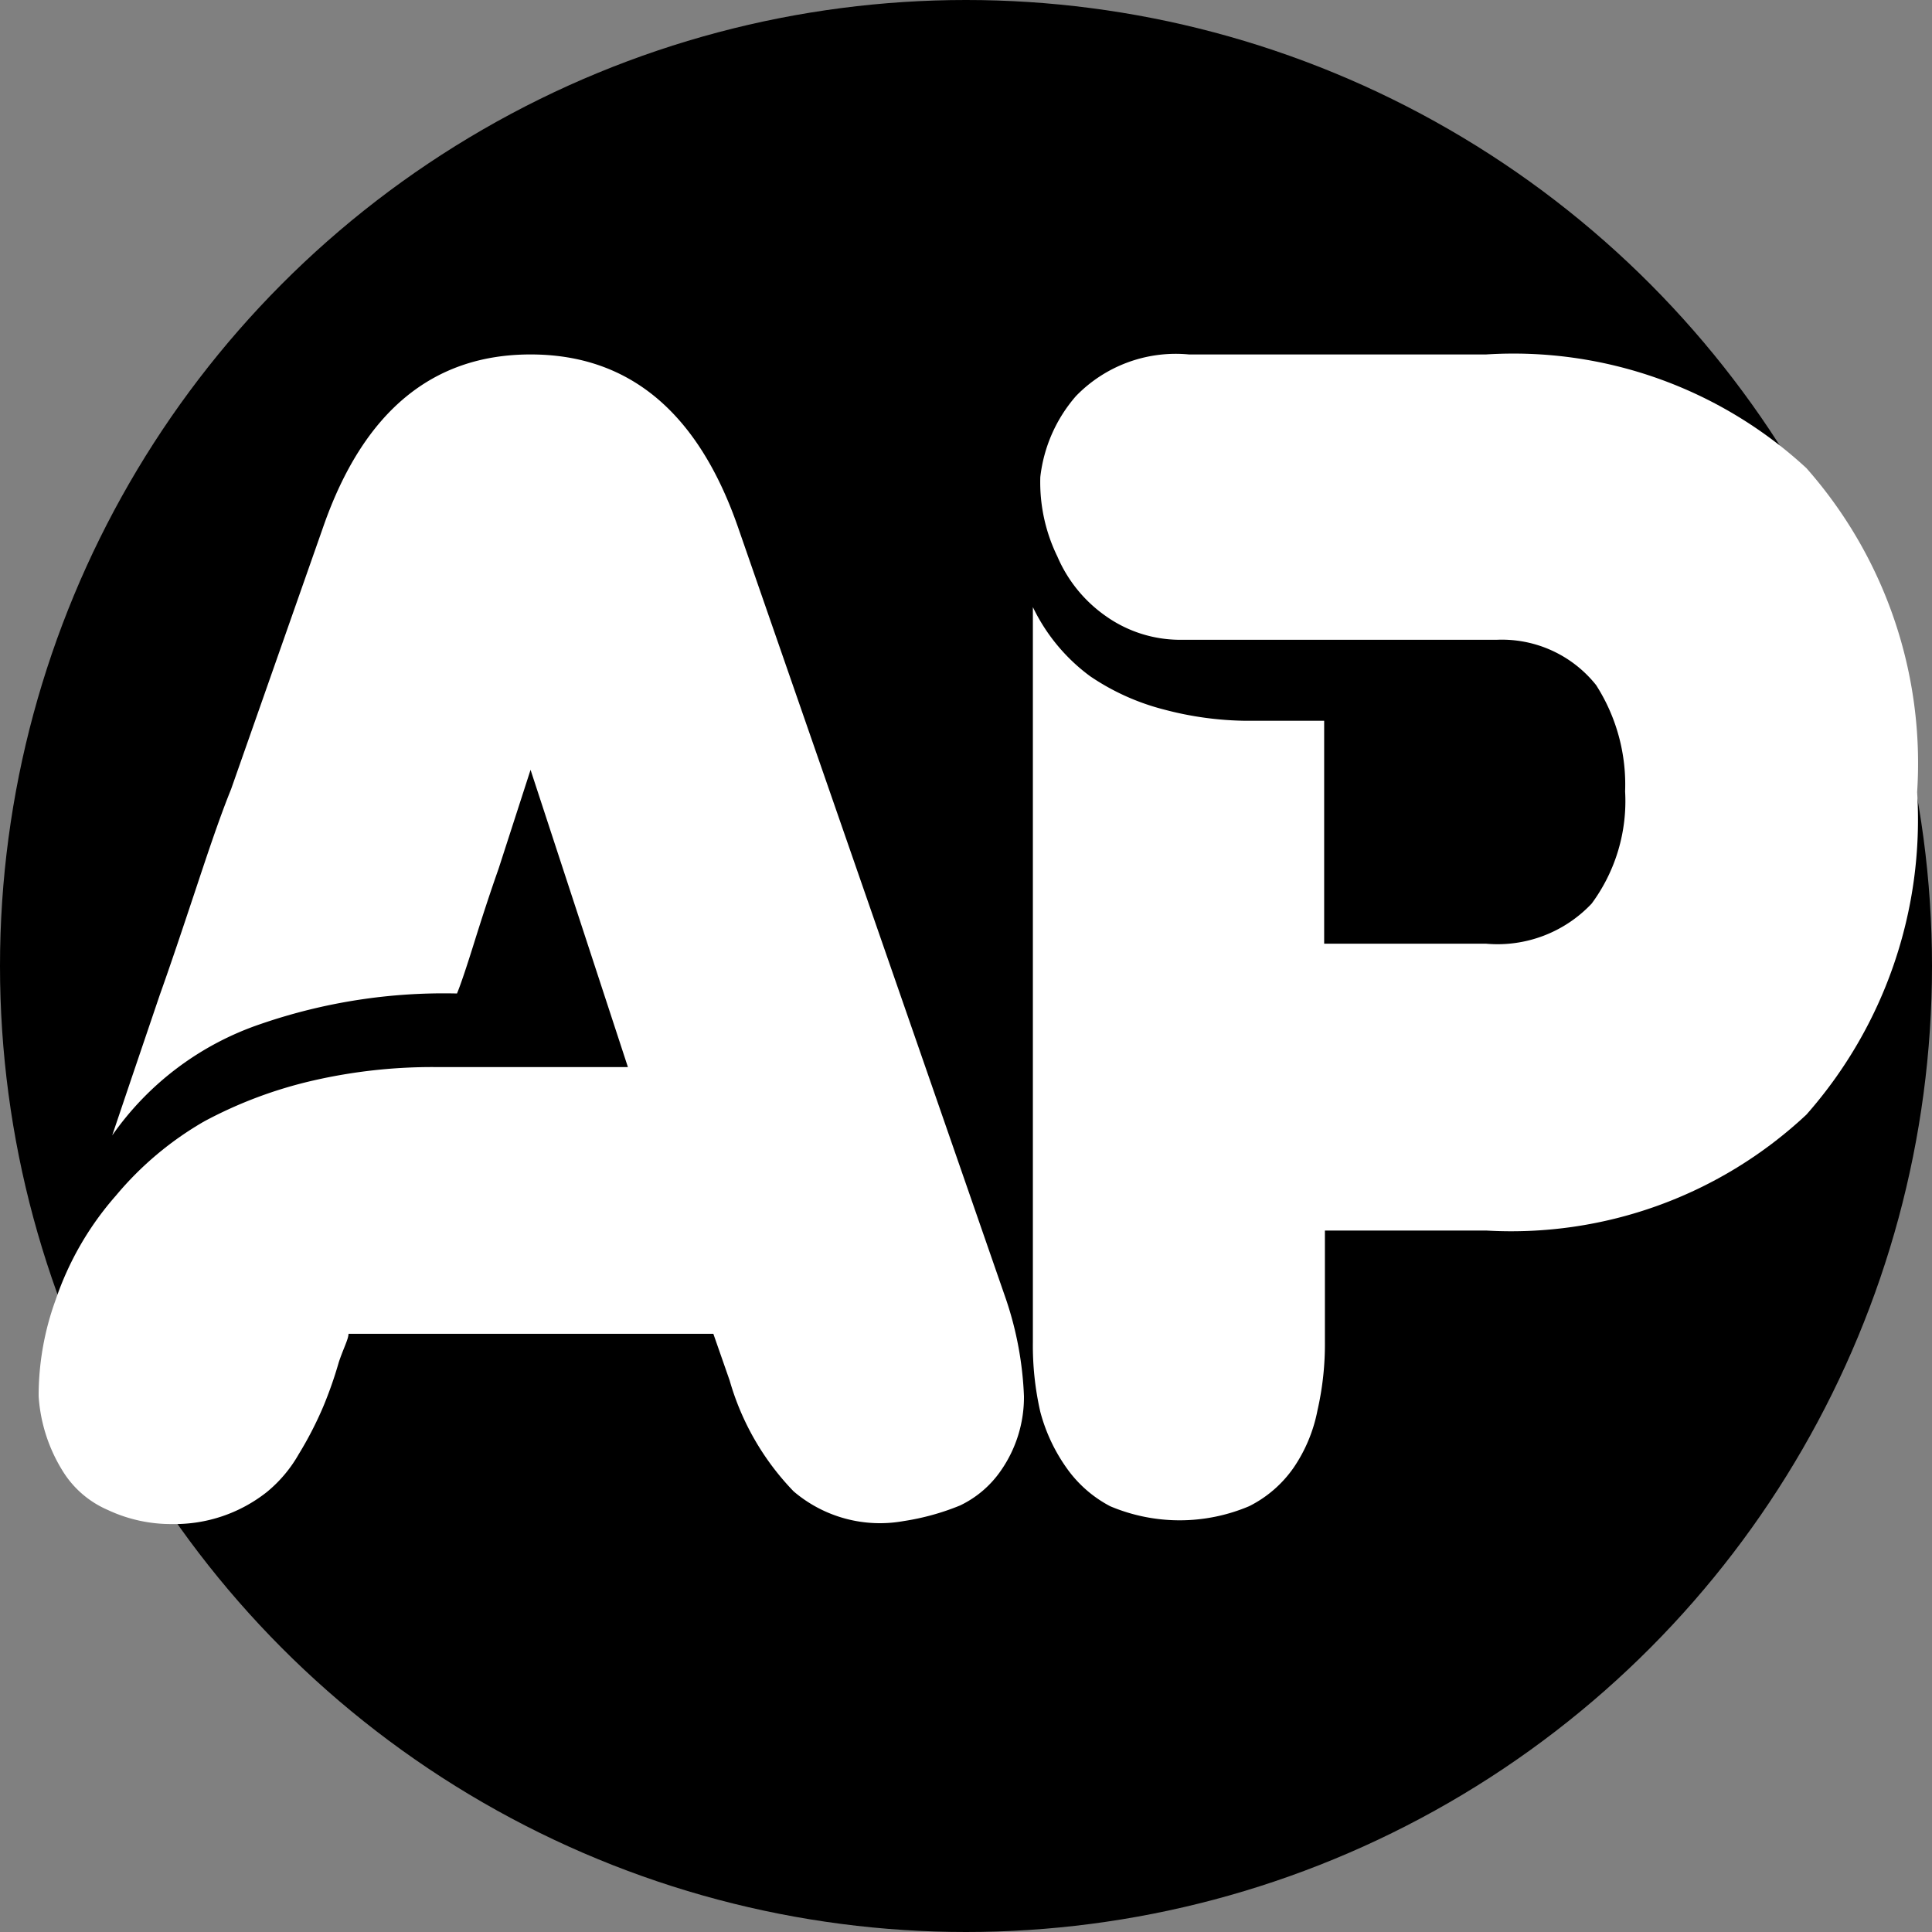 <svg id="Capa_1" data-name="Capa 1" xmlns="http://www.w3.org/2000/svg" viewBox="0 0 26 26"><rect x="0" y="0" width="26" height="26" fill="#808080" stroke="none"/><defs><style>.cls-1{fill:#fff;}</style></defs><title>logo</title><circle cx="13" cy="13" r="13"/><path class="cls-1" d="M1.75,19.49a4.12,4.12,0,0,1,.81-1.4,4.41,4.41,0,0,1,1.19-1,5.87,5.87,0,0,1,1.47-.55,7.18,7.18,0,0,1,1.62-.18H9.45l-1.31-4-.43,1.33c-.12.34-.23.68-.33,1s-.18.56-.23.68a7.56,7.56,0,0,0-2.64.41,4,4,0,0,0-2,1.5l.26-.77.38-1.12c.15-.42.3-.87.46-1.35s.33-1,.5-1.42L5.35,9.09c.54-1.55,1.47-2.32,2.79-2.32s2.25.77,2.79,2.32l3.61,10.4a4.63,4.63,0,0,1,.24,1.3,1.73,1.73,0,0,1-.31,1,1.4,1.4,0,0,1-.55.47,3.31,3.31,0,0,1-.76.21,1.79,1.79,0,0,1-1.48-.4,3.55,3.55,0,0,1-.86-1.49l-.22-.63H5.69c0,.07-.07.2-.13.38a5.47,5.47,0,0,1-.21.6,4.87,4.87,0,0,1-.33.64,1.82,1.82,0,0,1-.43.51,2,2,0,0,1-1.27.43,2,2,0,0,1-.87-.19,1.33,1.33,0,0,1-.61-.53,2.17,2.17,0,0,1-.32-1A3.77,3.77,0,0,1,1.75,19.49Z" transform="translate(-1 -2)"/><path class="cls-1" d="M15.48,7.33A1.87,1.87,0,0,1,17,6.77h4A5.81,5.81,0,0,1,25.31,8.3a6,6,0,0,1,1.49,4.36A6,6,0,0,1,25.31,17,5.81,5.81,0,0,1,21,18.56H18.83v1.49a4,4,0,0,1-.1.93,2.06,2.06,0,0,1-.32.77,1.6,1.6,0,0,1-.6.52,2.4,2.4,0,0,1-1.87,0,1.66,1.66,0,0,1-.59-.52A2.33,2.33,0,0,1,15,21a4,4,0,0,1-.1-.94V10.17a2.5,2.5,0,0,0,.77.93,3.16,3.16,0,0,0,1,.45,4.47,4.47,0,0,0,1.09.15h1.06v3H21a1.74,1.74,0,0,0,1.42-.54,2.32,2.32,0,0,0,.45-1.51,2.48,2.48,0,0,0-.39-1.43,1.62,1.62,0,0,0-1.34-.61H16.88a1.73,1.73,0,0,1-1-.32,1.88,1.88,0,0,1-.65-.8A2.28,2.28,0,0,1,15,8.42,2,2,0,0,1,15.48,7.33Z" transform="translate(-1 -2)"/></svg>